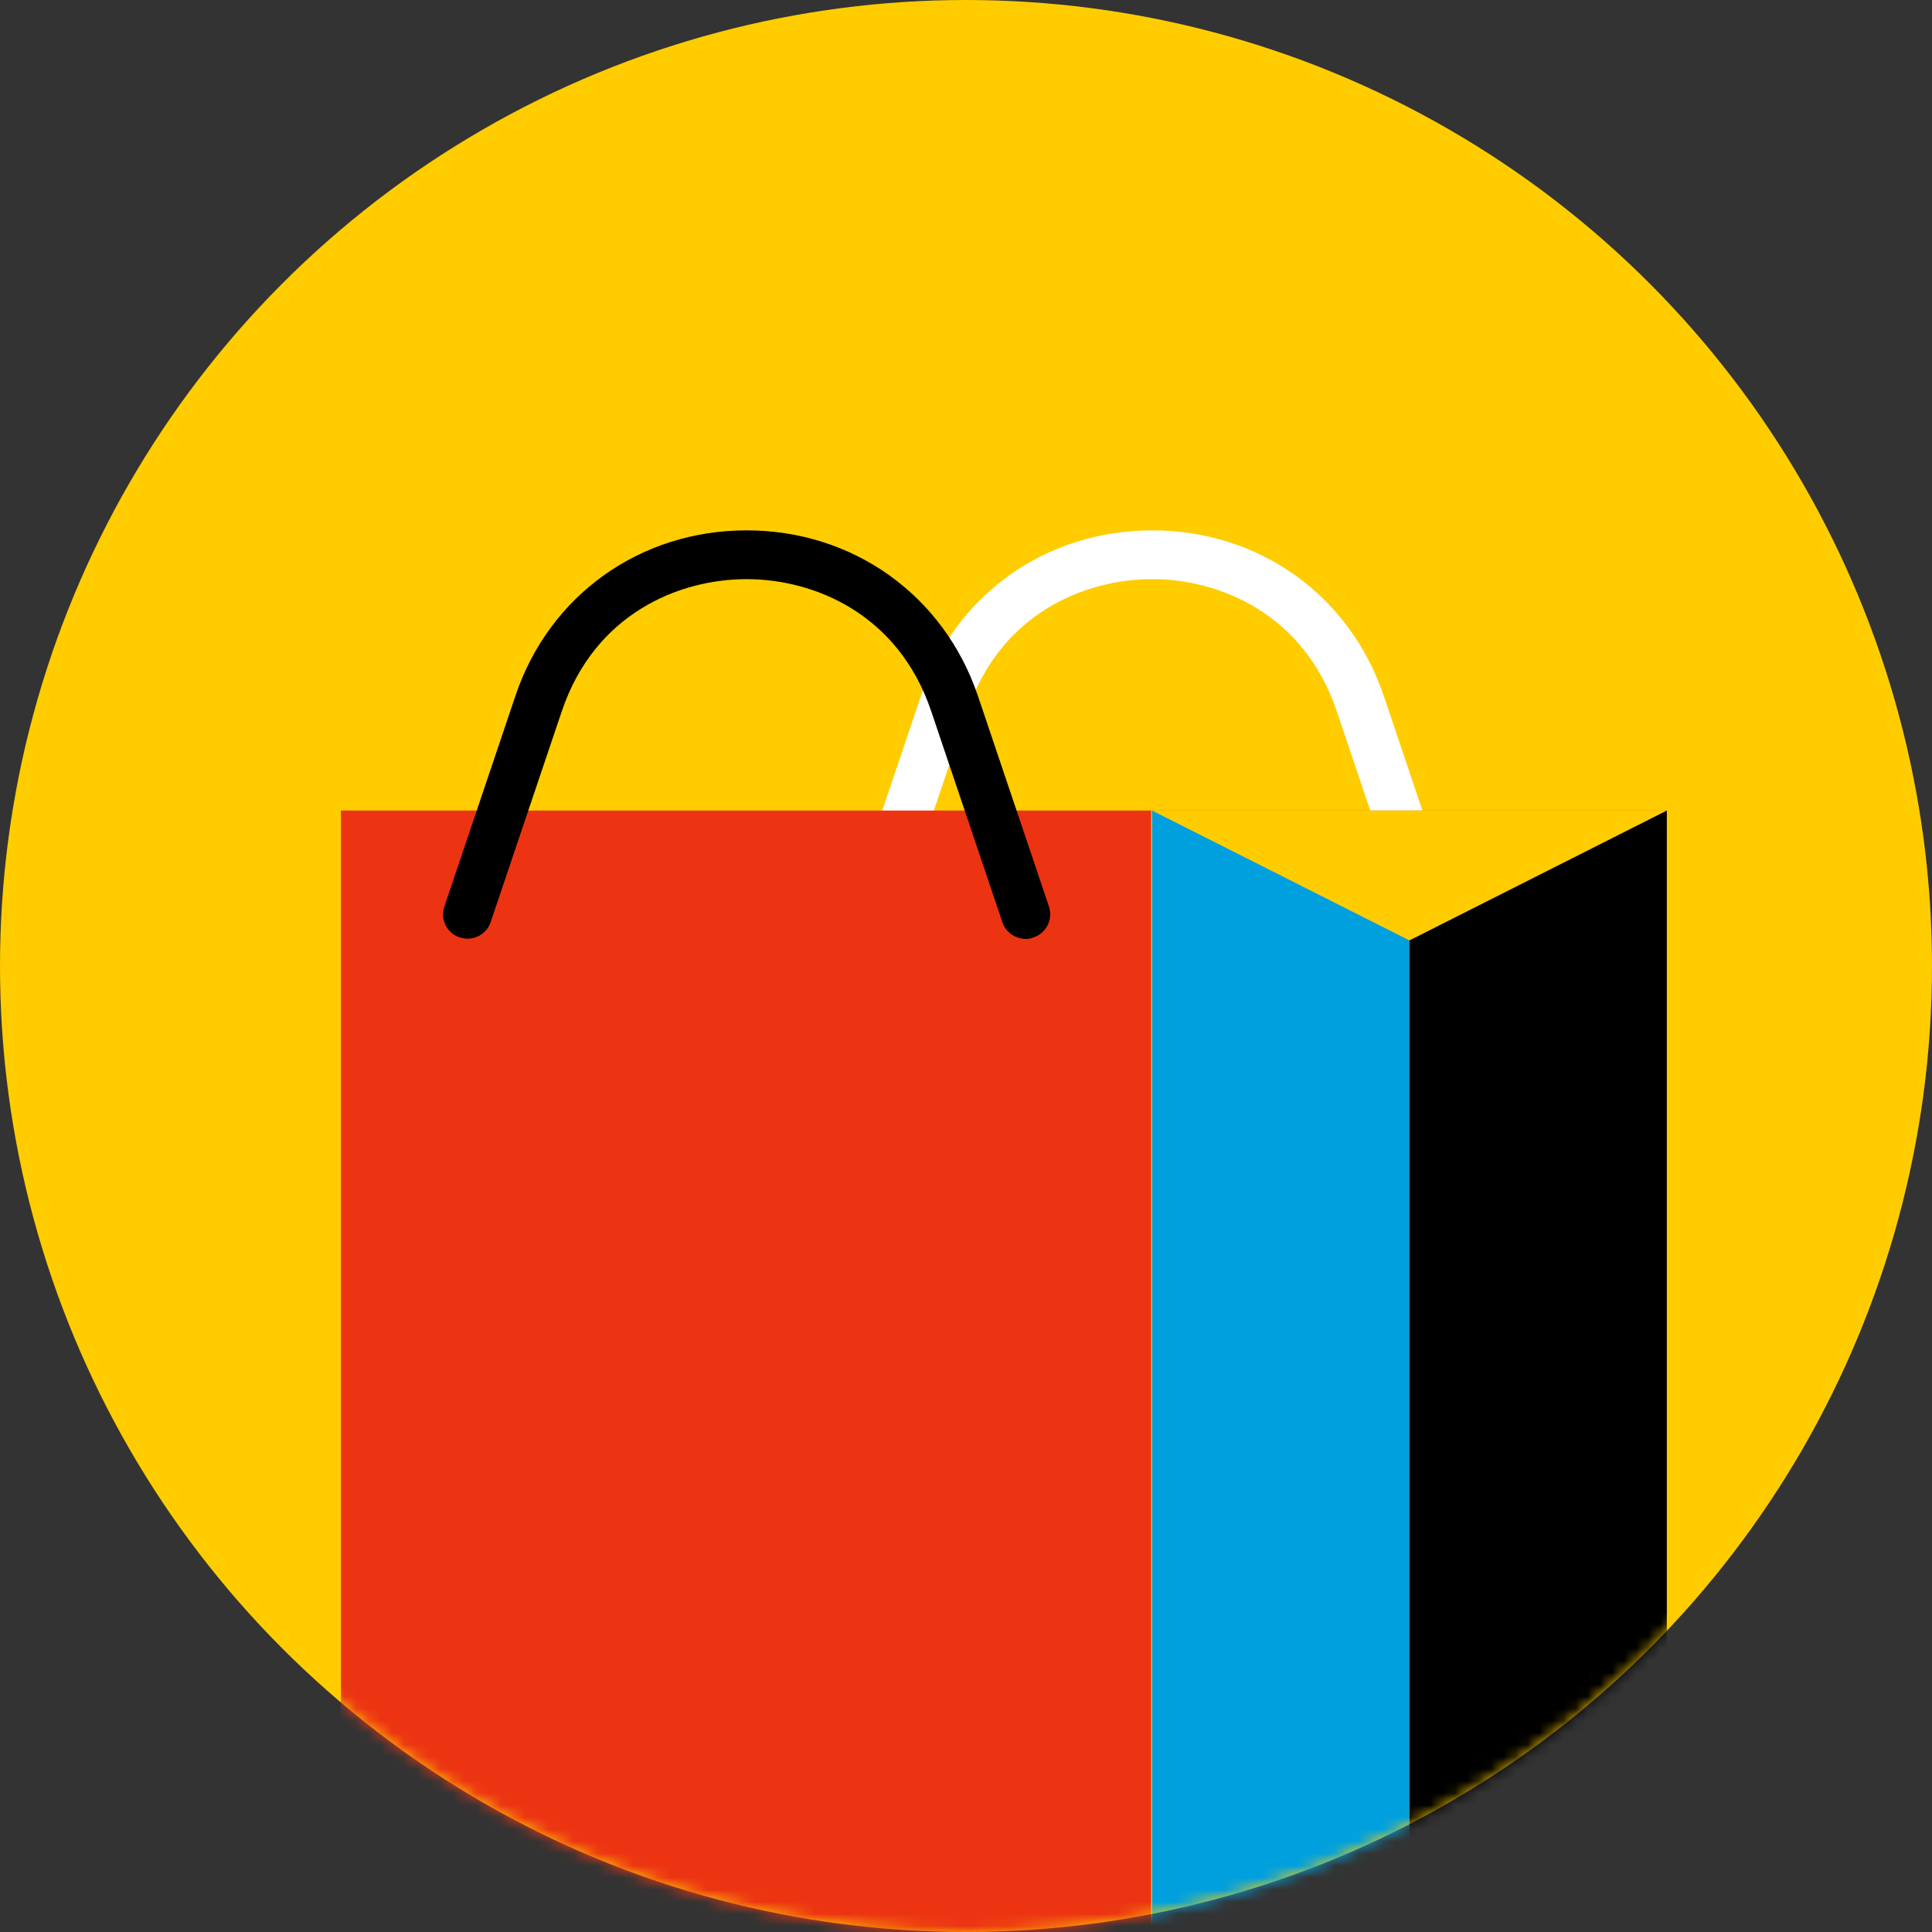 <svg width="160" height="160" viewBox="0 0 160 160" fill="none" xmlns="http://www.w3.org/2000/svg">
<rect x="0" y="0" width="160" height="160" fill="#333333" stroke="none"/>
<circle cx="80" cy="80" r="80" fill="#FFCC00"/>
<mask id="mask0" mask-type="alpha" maskUnits="userSpaceOnUse" x="0" y="0" width="160" height="161">
<circle cx="80" cy="80" r="80" fill="#CCCCCC"/>
</mask>
<g mask="url(#mask0)">
<path d="M118.528 77.756C117.69 77.756 116.877 77.226 116.597 76.367L110.703 58.895C107.985 50.84 101.023 47.962 95.409 47.962C89.794 47.962 82.833 50.84 80.115 58.895L74.22 76.367C73.865 77.428 72.721 77.983 71.654 77.63C70.587 77.276 70.028 76.14 70.384 75.08L76.278 57.607C79.073 49.275 86.593 43.922 95.434 43.922C104.275 43.922 111.77 49.3 114.59 57.607L120.484 75.08C120.84 76.14 120.256 77.276 119.214 77.63C118.96 77.731 118.757 77.756 118.528 77.756Z" fill="white"/>
<path d="M138.04 67.126H28.236V166.912H138.04V67.126Z" fill="#EC3413"/>
<path d="M138.04 67.126H95.333V166.912H138.04V67.126Z" fill="#FFCC00"/>
<path d="M116.724 156.155L95.409 166.912V67.126L116.724 77.882V156.155Z" fill="#00A0DE"/>
<path d="M138.04 166.912L116.724 156.155V77.882L138.04 67.126V166.912Z" fill="black"/>
<path d="M84.942 77.756C84.103 77.756 83.29 77.226 83.011 76.367L77.117 58.895C74.398 50.84 67.437 47.962 61.822 47.962C56.208 47.962 49.246 50.84 46.528 58.895L40.634 76.367C40.278 77.428 39.135 77.983 38.068 77.63C37.001 77.276 36.442 76.14 36.798 75.08L42.692 57.607C45.486 49.3 53.007 43.922 61.822 43.922C70.663 43.922 78.158 49.3 80.978 57.607L86.872 75.08C87.228 76.14 86.644 77.276 85.602 77.63C85.374 77.731 85.17 77.756 84.942 77.756Z" fill="black"/>
</g>
</svg>
